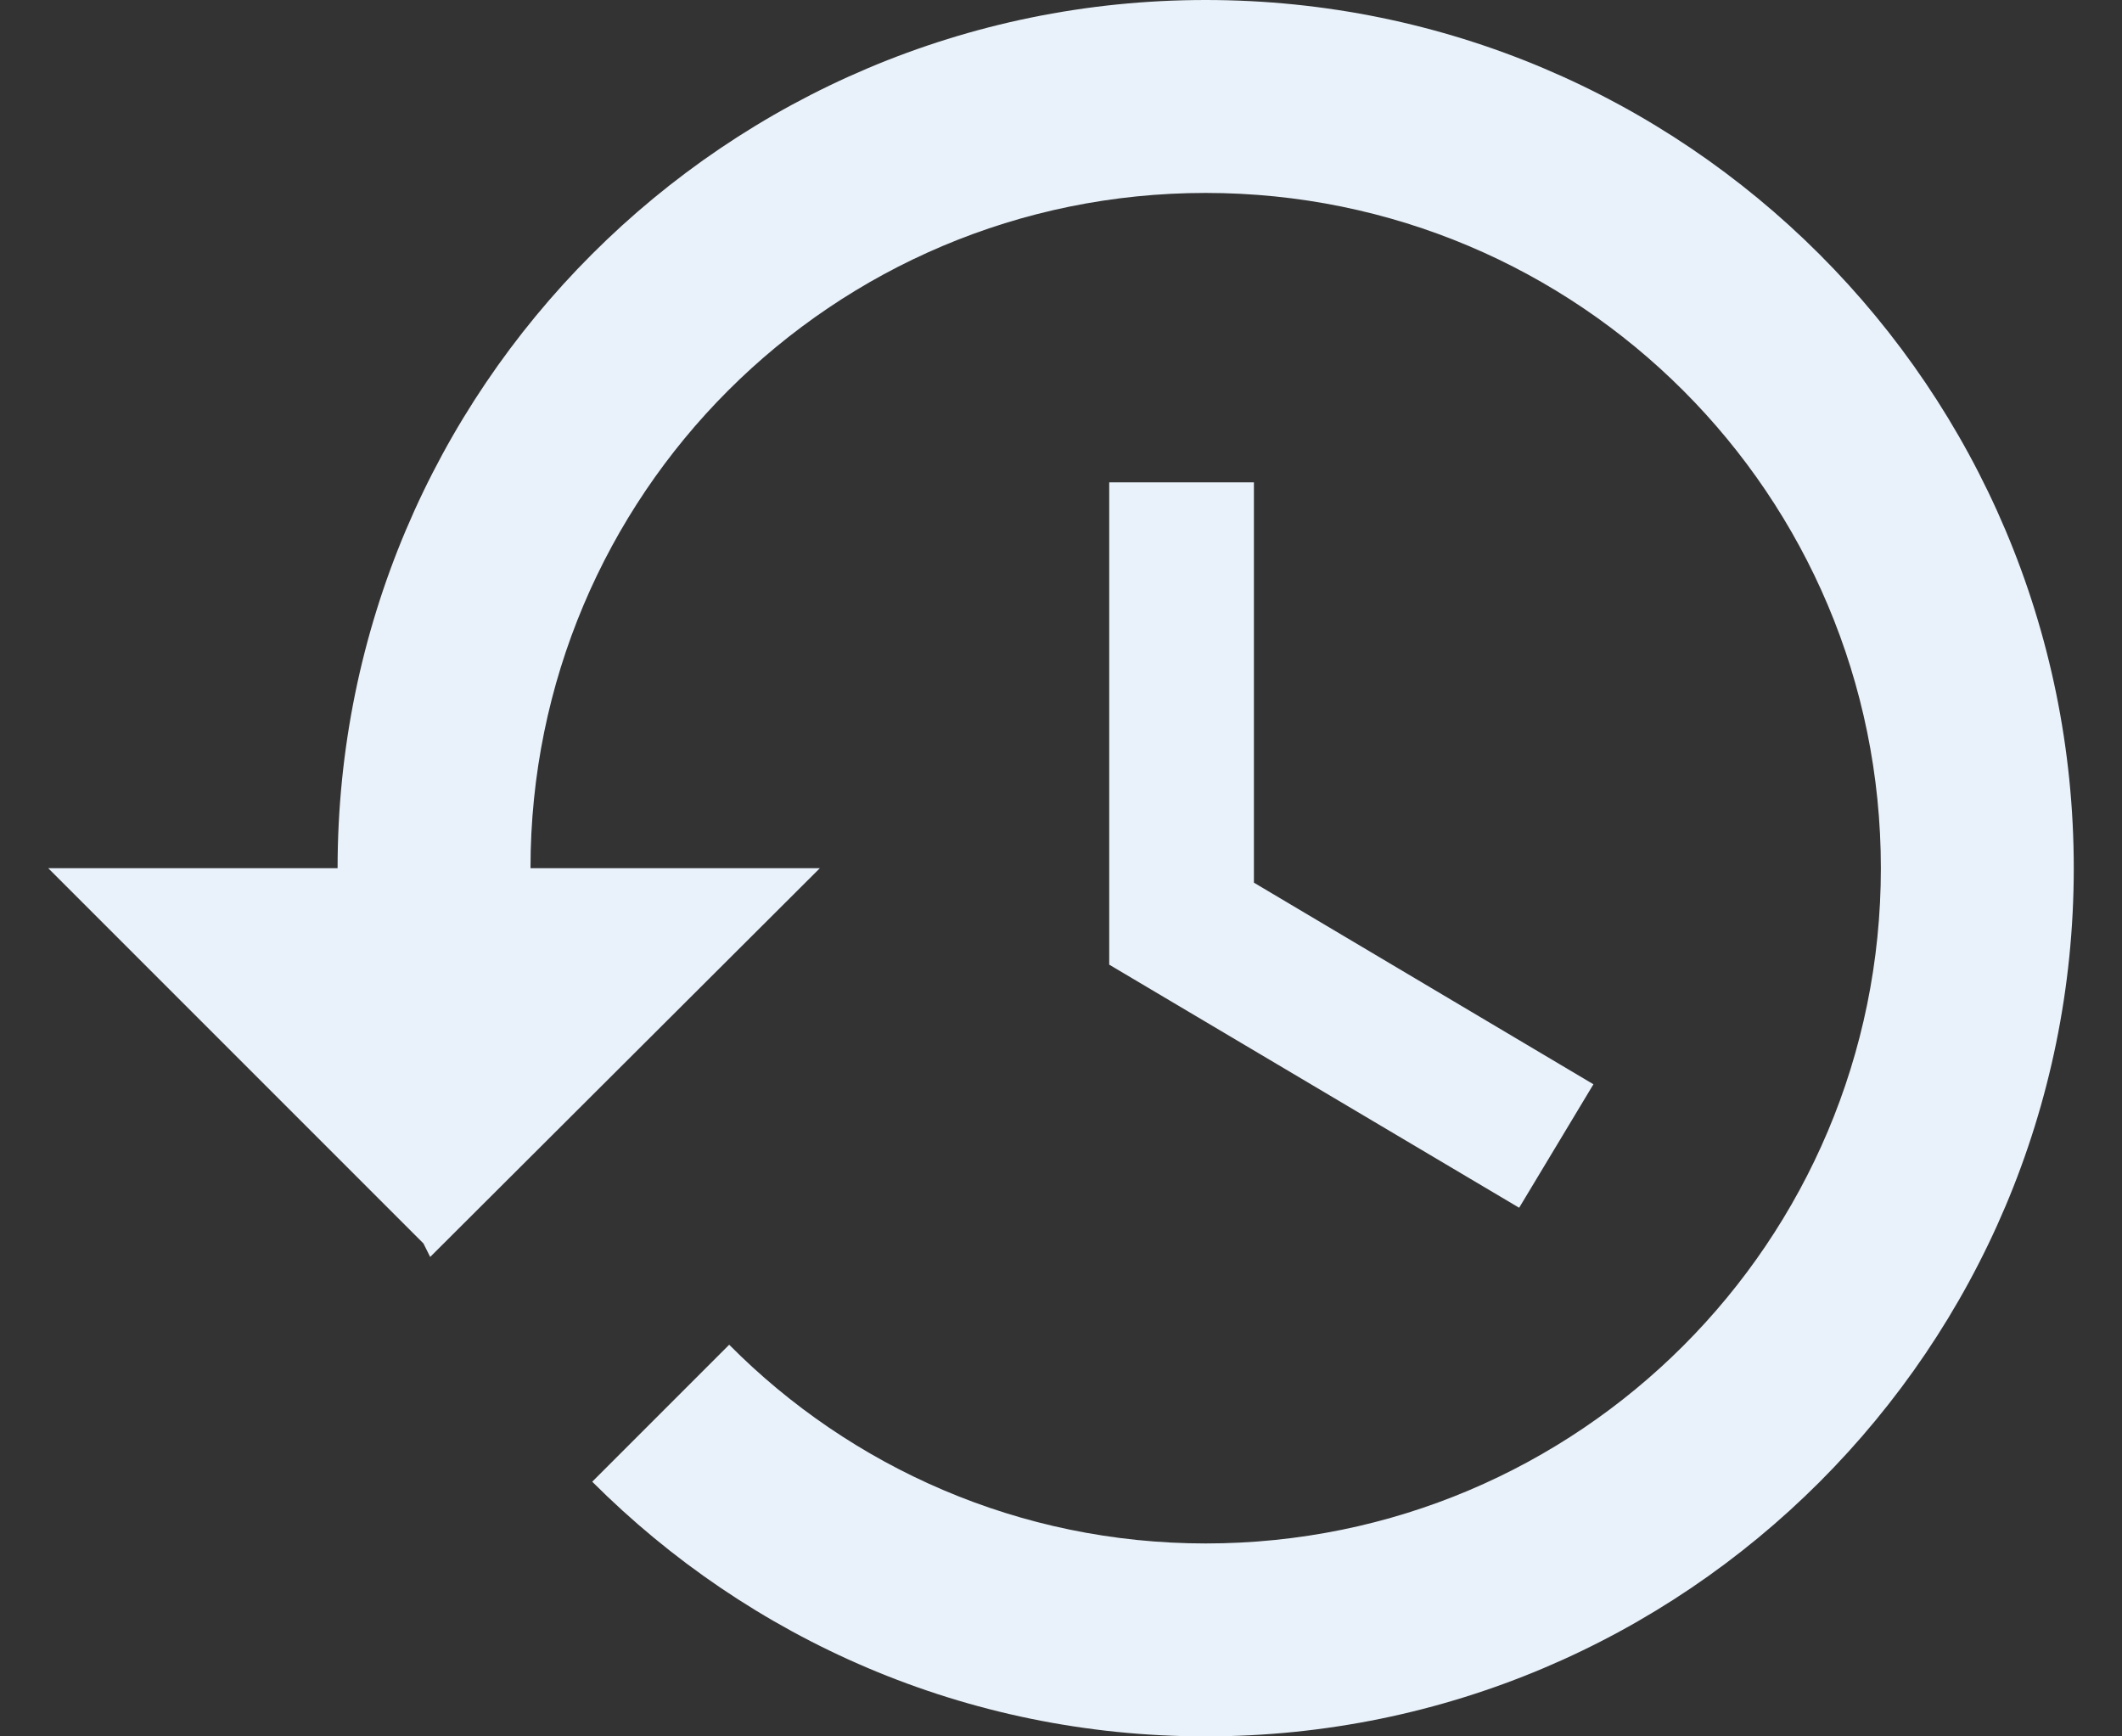 <?xml version="1.0" encoding="UTF-8" standalone="no"?><svg width='22' height='18' viewBox='0 0 22 18' fill='none' xmlns='http://www.w3.org/2000/svg'>
<rect x="0" y="0" width="22" height="18" fill="#333333" stroke="none"/>
<path fill-rule='evenodd' clip-rule='evenodd' d='M3.5 9C3.5 4.03 7.53 0 12.5 0C17.47 0 21.5 4.03 21.5 9C21.5 13.97 17.47 18 12.5 18C10.01 18 7.77 16.99 6.14 15.36L7.56 13.94C8.82 15.21 10.57 16 12.5 16C16.37 16 19.5 12.87 19.5 9C19.5 5.13 16.37 2 12.5 2C8.63 2 5.5 5.13 5.5 9H8.5L4.46 13.03L4.39 12.89L0.5 9H3.5ZM11.5 10V5H13V9.15L16.52 11.24L15.75 12.52L11.5 10Z' fill='#E9F2FA'/>
</svg>
